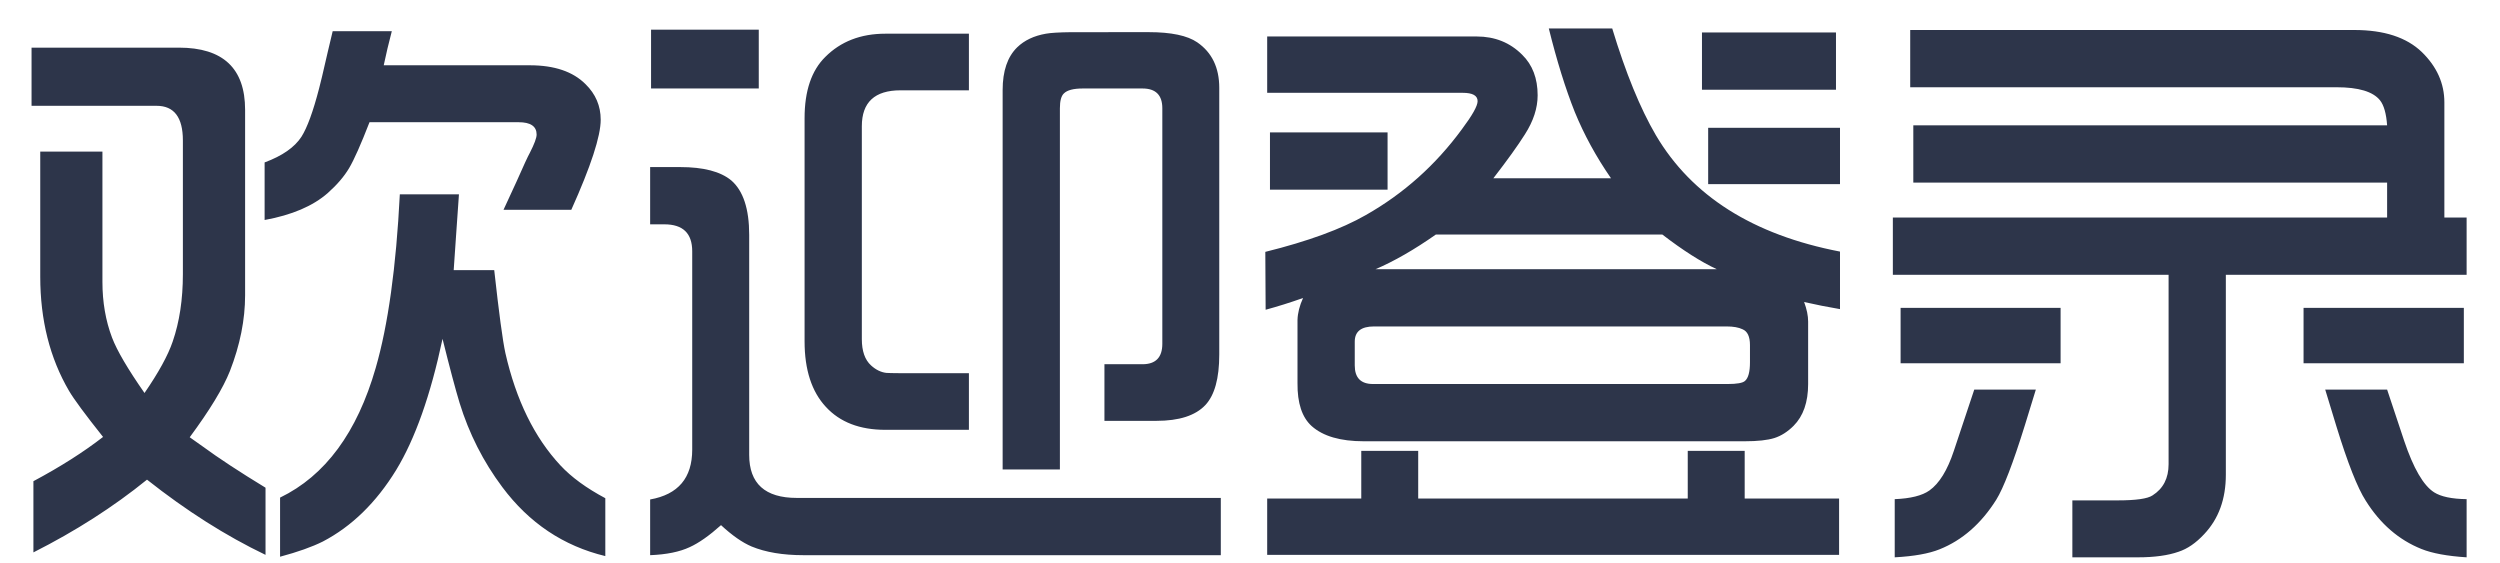 <?xml version="1.0" encoding="UTF-8"?>
<svg width="71px" height="16px" viewBox="0 0 71 16" version="1.1" xmlns="http://www.w3.org/2000/svg" xmlns:xlink="http://www.w3.org/1999/xlink">
    <title>欢迎登录</title>
    <g id="页面-1" stroke="none" stroke-width="1" fill="none" fill-rule="evenodd">
        <g id="login02备份-13" transform="translate(-1488, -345)" fill="#2D354A" fill-rule="nonzero">
            <path d="M1495.515,351.248 C1496.288,351.107 1496.886,350.853 1497.308,350.483 C1497.571,350.249 1497.773,350.013 1497.914,349.776 C1498.055,349.539 1498.248,349.104 1498.494,348.471 L1498.494,348.471 L1502.73,348.471 C1503.07,348.471 1503.24,348.588 1503.24,348.822 C1503.24,348.916 1503.176,349.089 1503.047,349.341 C1502.994,349.435 1502.868,349.707 1502.669,350.158 L1502.669,350.158 L1502.3,350.958 L1504.225,350.958 C1504.781,349.722 1505.06,348.869 1505.06,348.4 C1505.06,348.008 1504.916,347.671 1504.629,347.39 C1504.271,347.032 1503.744,346.854 1503.047,346.854 L1503.047,346.854 L1498.898,346.854 L1499.004,346.379 L1499.127,345.887 L1497.448,345.887 C1497.401,346.08 1497.354,346.276 1497.308,346.476 C1497.173,347.067 1497.091,347.413 1497.062,347.513 C1496.892,348.169 1496.725,348.626 1496.561,348.884 C1496.367,349.183 1496.019,349.426 1495.515,349.613 L1495.515,349.613 L1495.515,351.248 Z M1495.541,360.758 L1495.541,358.851 C1494.809,358.405 1494.211,358.013 1493.748,357.673 C1493.666,357.614 1493.546,357.529 1493.388,357.418 C1493.956,356.65 1494.337,356.023 1494.53,355.537 C1494.817,354.799 1494.961,354.081 1494.961,353.384 L1494.961,353.384 L1494.961,348.119 C1494.961,346.941 1494.334,346.353 1493.08,346.353 L1493.08,346.353 L1488.896,346.353 L1488.896,348.005 L1492.447,348.005 C1492.945,348.005 1493.194,348.333 1493.194,348.989 L1493.194,348.989 L1493.194,352.786 C1493.194,353.501 1493.098,354.14 1492.904,354.702 C1492.77,355.095 1492.503,355.581 1492.104,356.161 C1491.63,355.481 1491.322,354.957 1491.182,354.588 C1491,354.107 1490.909,353.58 1490.909,353.006 L1490.909,353.006 L1490.909,349.306 L1489.143,349.306 L1489.143,352.856 C1489.143,354.087 1489.415,355.168 1489.96,356.1 C1490.101,356.34 1490.423,356.776 1490.927,357.409 C1490.376,357.837 1489.717,358.256 1488.949,358.666 L1488.949,358.666 L1488.949,360.688 C1490.145,360.084 1491.22,359.396 1492.175,358.622 C1493.294,359.507 1494.416,360.219 1495.541,360.758 L1495.541,360.758 Z M1495.954,360.811 C1496.458,360.676 1496.862,360.532 1497.167,360.38 C1497.987,359.952 1498.682,359.275 1499.25,358.35 C1499.789,357.465 1500.229,356.223 1500.568,354.623 C1500.773,355.449 1500.935,356.056 1501.052,356.442 C1501.321,357.315 1501.726,358.112 1502.265,358.833 C1503.026,359.853 1504.002,360.506 1505.191,360.793 L1505.191,360.793 L1505.191,359.149 C1504.652,358.862 1504.228,358.552 1503.917,358.218 C1503.179,357.427 1502.657,356.363 1502.353,355.027 C1502.276,354.676 1502.171,353.891 1502.036,352.672 L1502.036,352.672 L1500.885,352.672 L1500.955,351.652 L1501.034,350.519 L1499.355,350.519 C1499.25,352.593 1499.021,354.236 1498.67,355.449 C1498.143,357.283 1497.237,358.511 1495.954,359.132 L1495.954,359.132 L1495.954,360.811 Z M1509.549,347.513 L1509.549,345.843 L1506.49,345.843 L1506.49,347.513 L1509.549,347.513 Z M1518.101,358.332 L1518.101,348.075 C1518.101,347.864 1518.139,347.724 1518.215,347.653 C1518.309,347.56 1518.487,347.513 1518.751,347.513 L1518.751,347.513 L1520.447,347.513 C1520.822,347.513 1521.01,347.7 1521.01,348.075 L1521.01,348.075 L1521.01,354.764 C1521.01,355.15 1520.822,355.344 1520.447,355.344 L1520.447,355.344 L1519.366,355.344 L1519.366,356.952 L1520.843,356.952 C1521.487,356.952 1521.95,356.803 1522.232,356.504 C1522.495,356.223 1522.627,355.745 1522.627,355.071 L1522.627,355.071 L1522.627,347.495 C1522.627,346.921 1522.419,346.49 1522.003,346.203 C1521.722,346.01 1521.262,345.913 1520.623,345.913 L1520.623,345.913 L1518.416,345.914 C1518.078,345.918 1517.841,345.932 1517.705,345.957 C1517.365,346.016 1517.093,346.145 1516.888,346.344 C1516.612,346.613 1516.475,347.018 1516.475,347.557 L1516.475,347.557 L1516.475,358.332 L1518.101,358.332 Z M1515.517,357.207 L1515.517,355.599 L1513.516,355.598 C1513.356,355.597 1513.24,355.595 1513.17,355.59 C1513.018,355.572 1512.874,355.502 1512.739,355.379 C1512.564,355.221 1512.476,354.972 1512.476,354.632 L1512.476,354.632 L1512.476,348.585 C1512.476,347.905 1512.842,347.565 1513.574,347.565 L1513.574,347.565 L1515.517,347.565 L1515.517,345.957 L1513.144,345.957 C1512.446,345.957 1511.878,346.177 1511.439,346.616 C1511.046,347.003 1510.85,347.583 1510.85,348.356 L1510.85,348.356 L1510.85,354.693 C1510.85,355.502 1511.052,356.123 1511.456,356.557 C1511.855,356.99 1512.417,357.207 1513.144,357.207 L1513.144,357.207 L1515.517,357.207 Z M1522.671,360.767 L1522.671,359.141 L1510.63,359.141 C1509.728,359.141 1509.277,358.733 1509.277,357.919 L1509.277,357.919 L1509.277,351.67 C1509.277,350.932 1509.107,350.416 1508.767,350.123 C1508.462,349.871 1507.979,349.745 1507.317,349.745 L1507.317,349.745 L1506.464,349.745 L1506.464,351.371 L1506.868,351.371 C1507.396,351.371 1507.659,351.626 1507.659,352.136 L1507.659,352.136 L1507.659,357.77 C1507.659,358.572 1507.261,359.044 1506.464,359.185 L1506.464,359.185 L1506.464,360.767 C1506.927,360.749 1507.302,360.673 1507.589,360.538 C1507.847,360.421 1508.143,360.213 1508.477,359.914 C1508.793,360.207 1509.083,360.409 1509.347,360.521 C1509.745,360.685 1510.235,360.767 1510.815,360.767 L1510.815,360.767 L1522.671,360.767 Z M1537.549,357.532 C1537.918,357.532 1538.2,357.501 1538.393,357.44 C1538.586,357.378 1538.768,357.263 1538.938,357.093 C1539.213,356.817 1539.351,356.422 1539.351,355.906 L1539.351,355.906 L1539.351,354.131 C1539.351,353.967 1539.313,353.782 1539.237,353.577 C1539.571,353.653 1539.911,353.721 1540.256,353.779 L1540.256,353.779 L1540.256,352.145 C1537.789,351.67 1536.046,350.568 1535.027,348.84 C1534.581,348.078 1534.168,347.067 1533.787,345.808 L1533.787,345.808 L1531.986,345.808 C1532.214,346.728 1532.46,347.519 1532.724,348.181 C1532.988,348.825 1533.33,349.452 1533.752,350.062 L1533.752,350.062 L1530.412,350.062 C1530.811,349.546 1531.11,349.13 1531.309,348.813 C1531.549,348.438 1531.669,348.069 1531.669,347.706 C1531.669,347.226 1531.523,346.842 1531.23,346.555 C1530.884,346.209 1530.454,346.036 1529.938,346.036 L1529.938,346.036 L1523.988,346.036 L1523.988,347.636 L1529.542,347.636 C1529.824,347.636 1529.964,347.715 1529.964,347.873 C1529.964,348.008 1529.815,348.274 1529.516,348.673 C1528.772,349.687 1527.864,350.498 1526.791,351.107 C1526.094,351.506 1525.142,351.854 1523.935,352.153 L1523.935,352.153 L1523.944,353.797 C1524.289,353.703 1524.644,353.592 1525.007,353.463 C1524.908,353.68 1524.855,353.888 1524.849,354.087 L1524.849,354.087 L1524.849,355.88 C1524.843,356.448 1524.978,356.855 1525.253,357.102 C1525.576,357.389 1526.068,357.532 1526.73,357.532 L1526.73,357.532 L1537.549,357.532 Z M1540.142,347.548 L1540.142,345.922 L1536.336,345.922 L1536.336,347.548 L1540.142,347.548 Z M1540.256,350.229 L1540.256,348.629 L1536.512,348.629 L1536.512,350.229 L1540.256,350.229 Z M1527.407,350.387 L1527.407,348.761 L1524.067,348.761 L1524.067,350.387 L1527.407,350.387 Z M1536.758,352.646 L1527.064,352.646 C1527.597,352.417 1528.168,352.089 1528.778,351.661 L1528.778,351.661 L1535.211,351.661 C1535.797,352.112 1536.313,352.44 1536.758,352.646 L1536.758,352.646 Z M1537.066,355.906 L1526.994,355.906 C1526.648,355.906 1526.475,355.73 1526.475,355.379 L1526.475,355.379 L1526.475,354.702 C1526.475,354.415 1526.657,354.271 1527.02,354.271 L1527.02,354.271 L1537.039,354.271 C1537.227,354.271 1537.376,354.298 1537.488,354.351 C1537.628,354.409 1537.699,354.559 1537.699,354.799 L1537.699,354.799 L1537.699,355.291 C1537.699,355.561 1537.652,355.736 1537.558,355.818 C1537.494,355.877 1537.329,355.906 1537.066,355.906 L1537.066,355.906 Z M1540.23,360.758 L1540.23,359.158 L1537.549,359.158 L1537.549,357.805 L1535.932,357.805 L1535.932,359.158 L1528.277,359.158 L1528.277,357.805 L1526.66,357.805 L1526.66,359.158 L1523.988,359.158 L1523.988,360.758 L1540.23,360.758 Z M1548.718,360.828 C1549.187,360.828 1549.571,360.775 1549.87,360.67 C1550.122,360.588 1550.365,360.421 1550.599,360.169 C1551.009,359.735 1551.214,359.173 1551.214,358.481 L1551.214,358.481 L1551.214,352.804 L1558.052,352.804 L1558.052,351.178 L1557.42,351.178 L1557.42,347.908 C1557.42,347.369 1557.206,346.892 1556.778,346.476 C1556.344,346.06 1555.706,345.852 1554.862,345.852 L1554.862,345.852 L1542.25,345.852 L1542.25,347.478 L1554.361,347.478 C1554.982,347.478 1555.392,347.601 1555.591,347.847 C1555.703,347.987 1555.77,348.225 1555.794,348.559 L1555.794,348.559 L1542.338,348.559 L1542.338,350.185 L1555.794,350.185 L1555.794,351.178 L1541.757,351.178 L1541.757,352.804 L1549.588,352.804 L1549.588,358.183 C1549.588,358.581 1549.436,358.877 1549.131,359.07 C1548.991,359.164 1548.66,359.211 1548.138,359.211 L1548.138,359.211 L1546.855,359.211 L1546.855,360.828 L1548.718,360.828 Z M1546.521,355.317 L1546.521,353.744 L1541.977,353.744 L1541.977,355.317 L1546.521,355.317 Z M1557.973,355.317 L1557.973,353.744 L1553.421,353.744 L1553.421,355.317 L1557.973,355.317 Z M1541.81,360.828 C1542.355,360.799 1542.78,360.723 1543.085,360.6 C1543.729,360.342 1544.265,359.873 1544.693,359.193 C1544.898,358.865 1545.171,358.156 1545.51,357.066 L1545.51,357.066 L1545.818,356.064 L1544.069,356.064 L1543.489,357.805 C1543.307,358.355 1543.076,358.73 1542.795,358.93 C1542.589,359.076 1542.261,359.158 1541.81,359.176 L1541.81,359.176 L1541.81,360.828 Z M1558.052,360.828 L1558.052,359.176 C1557.63,359.17 1557.323,359.105 1557.129,358.982 C1556.825,358.789 1556.541,358.3 1556.277,357.515 L1556.277,357.515 L1555.794,356.064 L1554.036,356.064 L1554.352,357.102 C1554.674,358.15 1554.953,358.856 1555.187,359.22 C1555.597,359.876 1556.125,360.333 1556.769,360.591 C1557.074,360.714 1557.502,360.793 1558.052,360.828 L1558.052,360.828 Z" id="欢迎登录"></path>
        </g>
    </g>
</svg>